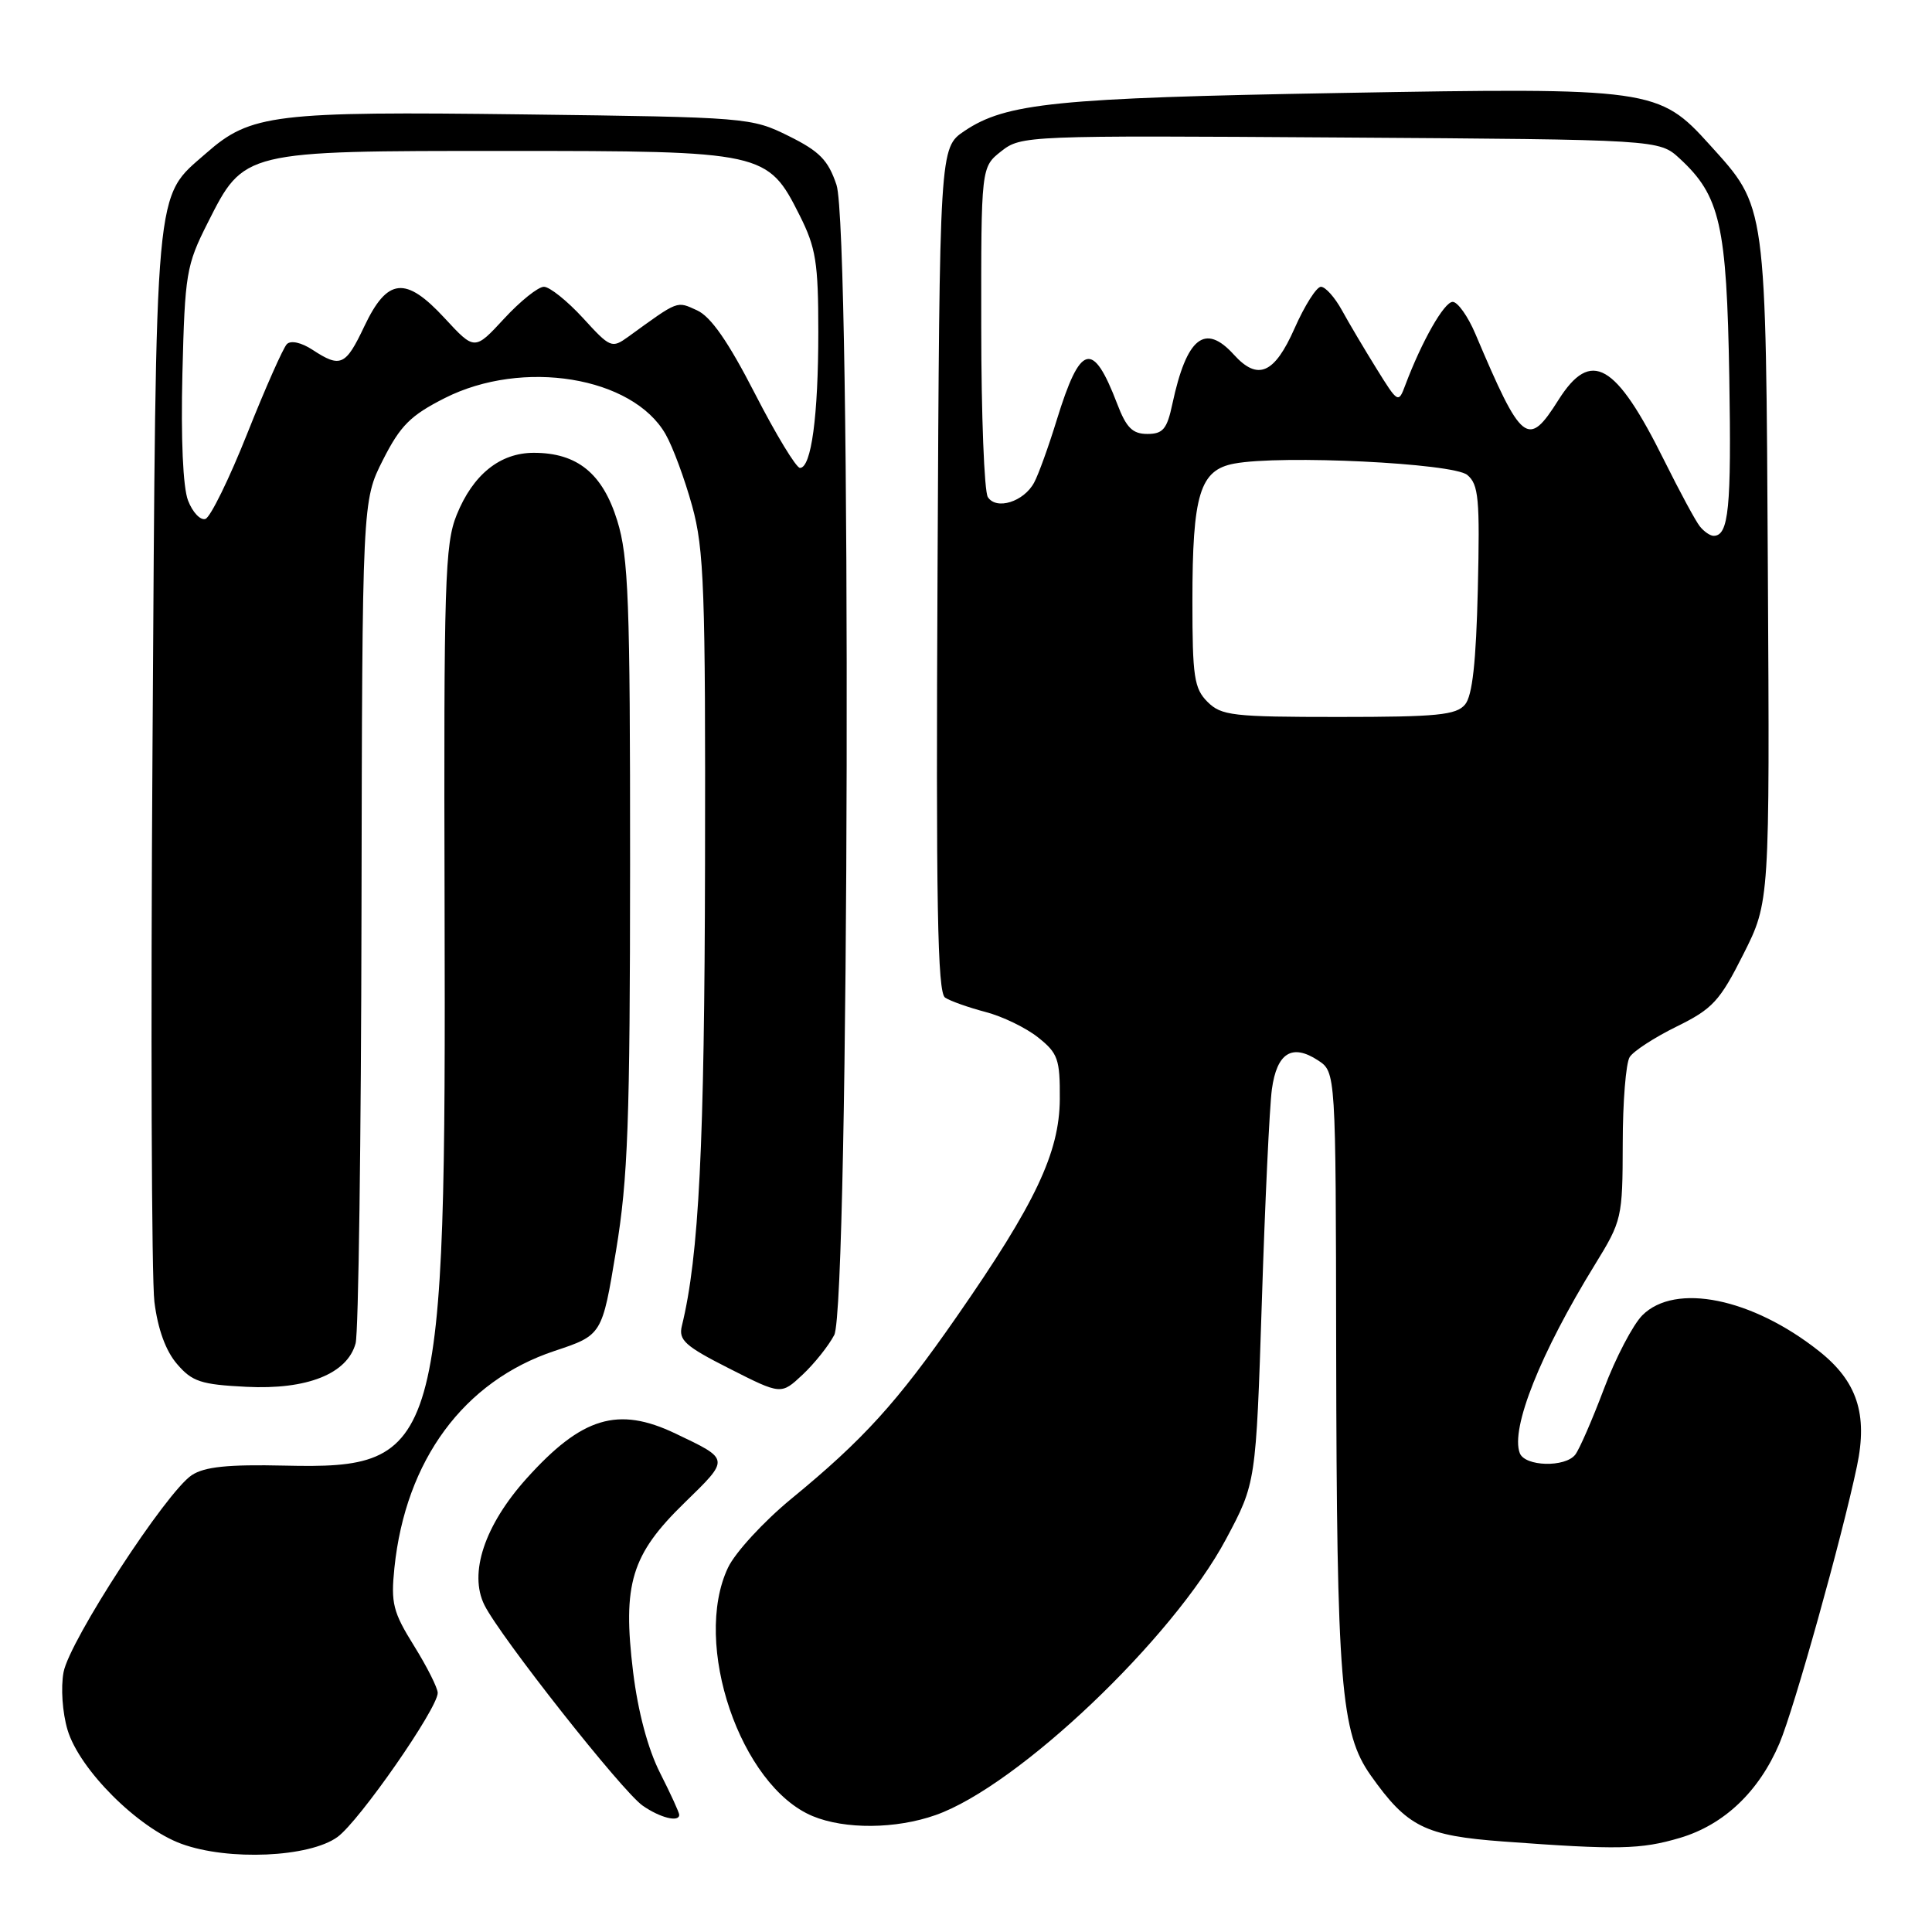<?xml version="1.0" encoding="UTF-8" standalone="no"?>
<!DOCTYPE svg PUBLIC "-//W3C//DTD SVG 1.1//EN" "http://www.w3.org/Graphics/SVG/1.1/DTD/svg11.dtd" >
<svg xmlns="http://www.w3.org/2000/svg" xmlns:xlink="http://www.w3.org/1999/xlink" version="1.1" viewBox="0 0 256 256">
 <g >
 <path fill="currentColor"
d=" M 44.72 243.41 C 47.62 241.30 57.99 226.38 58.00 224.32 C 58.00 223.67 56.59 220.86 54.86 218.08 C 52.07 213.60 51.78 212.43 52.26 207.76 C 53.74 193.47 61.46 183.01 73.47 179.01 C 79.78 176.91 79.78 176.91 81.63 165.71 C 83.21 156.12 83.48 148.72 83.49 114.50 C 83.50 79.58 83.28 73.80 81.79 68.99 C 79.85 62.73 76.49 60.00 70.73 60.00 C 66.25 60.00 62.67 62.88 60.51 68.23 C 58.95 72.08 58.79 77.13 58.91 120.00 C 59.10 192.42 58.46 194.67 37.69 194.20 C 30.22 194.03 27.11 194.35 25.42 195.46 C 22.05 197.67 9.20 217.40 8.42 221.58 C 8.04 223.62 8.27 226.94 8.95 229.22 C 10.52 234.47 18.27 242.21 24.05 244.32 C 30.26 246.59 41.01 246.11 44.72 243.41 Z  M 222.60 243.53 C 228.45 241.79 233.07 237.40 235.79 231.00 C 237.73 226.42 244.07 203.75 246.06 194.26 C 247.51 187.37 246.07 183.02 241.03 179.03 C 232.16 172.00 221.98 169.93 217.62 174.28 C 216.37 175.54 214.07 179.93 212.53 184.03 C 210.98 188.14 209.27 192.06 208.73 192.75 C 207.39 194.47 202.06 194.33 201.38 192.55 C 200.13 189.29 204.11 179.30 211.34 167.56 C 214.91 161.76 215.00 161.38 215.02 151.56 C 215.02 146.03 215.44 140.86 215.94 140.07 C 216.43 139.28 219.24 137.46 222.17 136.02 C 226.93 133.68 227.88 132.65 231.00 126.45 C 234.50 119.50 234.50 119.50 234.25 75.65 C 233.98 26.57 234.11 27.56 226.55 19.19 C 219.81 11.72 218.86 11.59 177.60 12.32 C 139.93 12.98 133.30 13.65 127.79 17.36 C 124.50 19.58 124.50 19.58 124.23 75.47 C 124.01 119.86 124.22 131.53 125.23 132.19 C 125.93 132.65 128.34 133.50 130.58 134.09 C 132.82 134.67 135.96 136.19 137.56 137.47 C 140.19 139.56 140.46 140.35 140.43 145.64 C 140.38 152.75 137.19 159.48 126.78 174.45 C 118.88 185.83 114.39 190.77 104.85 198.60 C 101.19 201.61 97.42 205.71 96.47 207.71 C 91.68 217.79 98.10 236.64 107.67 240.64 C 111.95 242.42 118.71 242.37 123.99 240.50 C 134.87 236.66 155.42 217.13 162.46 203.93 C 166.42 196.50 166.42 196.50 167.20 172.50 C 167.62 159.30 168.22 146.63 168.53 144.34 C 169.19 139.51 171.20 138.25 174.64 140.50 C 177.00 142.05 177.00 142.05 177.05 178.77 C 177.12 223.06 177.65 229.63 181.63 235.25 C 186.46 242.08 188.79 243.24 199.21 244.01 C 214.40 245.13 217.39 245.07 222.60 243.53 Z  M 90.00 240.47 C 90.00 240.17 88.86 237.68 87.46 234.92 C 85.85 231.74 84.54 226.83 83.89 221.55 C 82.47 209.87 83.64 206.00 90.70 199.13 C 96.73 193.25 96.75 193.41 89.50 189.95 C 81.88 186.31 77.10 187.76 69.77 195.91 C 64.21 202.10 62.09 208.46 64.19 212.68 C 66.29 216.89 82.45 237.38 85.16 239.26 C 87.47 240.87 90.00 241.50 90.00 240.47 Z  M 110.54 176.90 C 112.54 173.07 112.83 30.40 110.84 24.50 C 109.74 21.22 108.60 20.05 104.50 18.02 C 99.57 15.58 99.06 15.53 69.50 15.16 C 36.33 14.74 33.21 15.12 27.34 20.28 C 20.40 26.37 20.69 23.13 20.21 98.73 C 19.96 136.25 20.08 169.45 20.46 172.51 C 20.91 176.11 21.96 179.01 23.46 180.74 C 25.46 183.08 26.64 183.46 32.63 183.76 C 40.69 184.17 46.02 182.04 47.12 178.00 C 47.50 176.62 47.85 150.94 47.90 120.93 C 48.00 66.36 48.00 66.36 50.75 60.93 C 53.05 56.39 54.39 55.05 58.93 52.75 C 69.26 47.52 83.82 49.90 88.19 57.53 C 89.15 59.20 90.73 63.48 91.71 67.03 C 93.30 72.78 93.49 78.07 93.42 114.50 C 93.35 151.78 92.62 166.43 90.35 175.69 C 89.89 177.57 90.77 178.37 96.66 181.35 C 103.50 184.82 103.50 184.82 106.34 182.16 C 107.90 180.70 109.79 178.33 110.54 176.90 Z  M 160.00 93.00 C 158.23 91.23 158.00 89.67 158.00 79.65 C 158.00 65.49 158.98 62.28 163.54 61.43 C 169.78 60.26 192.53 61.37 194.42 62.93 C 195.93 64.19 196.10 66.07 195.82 78.03 C 195.59 87.75 195.10 92.18 194.13 93.35 C 192.96 94.75 190.45 95.00 177.38 95.00 C 163.33 95.00 161.83 94.83 160.00 93.00 Z  M 225.24 69.75 C 224.68 69.06 222.56 65.12 220.51 61.00 C 214.08 48.04 210.81 46.18 206.50 53.00 C 202.45 59.42 201.66 58.79 195.50 44.25 C 194.51 41.91 193.15 40.00 192.49 40.00 C 191.36 40.00 188.40 45.21 186.22 51.00 C 185.30 53.47 185.25 53.45 182.39 48.84 C 180.80 46.28 178.73 42.79 177.80 41.09 C 176.86 39.39 175.62 38.00 175.03 38.00 C 174.45 38.00 172.88 40.47 171.54 43.50 C 168.87 49.54 166.67 50.50 163.50 47.00 C 159.66 42.76 157.24 44.70 155.35 53.50 C 154.64 56.86 154.10 57.50 152.03 57.50 C 150.07 57.50 149.24 56.68 148.03 53.50 C 144.80 45.06 143.16 45.49 140.03 55.63 C 138.95 59.15 137.60 62.89 137.03 63.94 C 135.67 66.49 132.01 67.63 130.89 65.86 C 130.42 65.11 130.02 54.97 130.02 43.32 C 130.00 22.15 130.00 22.15 132.67 20.04 C 135.31 17.97 135.96 17.94 177.59 18.22 C 219.84 18.50 219.84 18.50 222.56 21.00 C 227.93 25.95 228.80 29.77 229.14 50.00 C 229.43 67.36 229.07 71.00 227.06 71.00 C 226.61 71.00 225.79 70.44 225.24 69.75 Z  M 24.92 66.33 C 24.24 64.59 23.96 58.10 24.17 49.49 C 24.50 36.27 24.68 35.15 27.51 29.55 C 32.36 19.94 32.12 20.00 67.00 20.00 C 101.28 20.00 101.72 20.10 105.96 28.54 C 108.11 32.82 108.43 34.78 108.43 43.97 C 108.43 55.13 107.50 62.00 106.00 62.00 C 105.50 62.00 102.81 57.57 100.03 52.15 C 96.49 45.26 94.19 41.95 92.36 41.12 C 89.63 39.88 89.98 39.74 83.25 44.62 C 81.07 46.19 80.87 46.11 77.23 42.12 C 75.15 39.86 72.83 38.00 72.07 38.00 C 71.31 38.00 68.94 39.90 66.79 42.23 C 62.89 46.45 62.89 46.45 58.92 42.16 C 53.74 36.55 51.33 36.80 48.27 43.25 C 45.80 48.47 45.12 48.78 41.41 46.35 C 39.93 45.38 38.53 45.07 38.01 45.60 C 37.52 46.10 35.16 51.42 32.77 57.43 C 30.38 63.44 27.88 68.54 27.22 68.76 C 26.56 68.98 25.52 67.89 24.92 66.33 Z "/>
</g>
</svg>